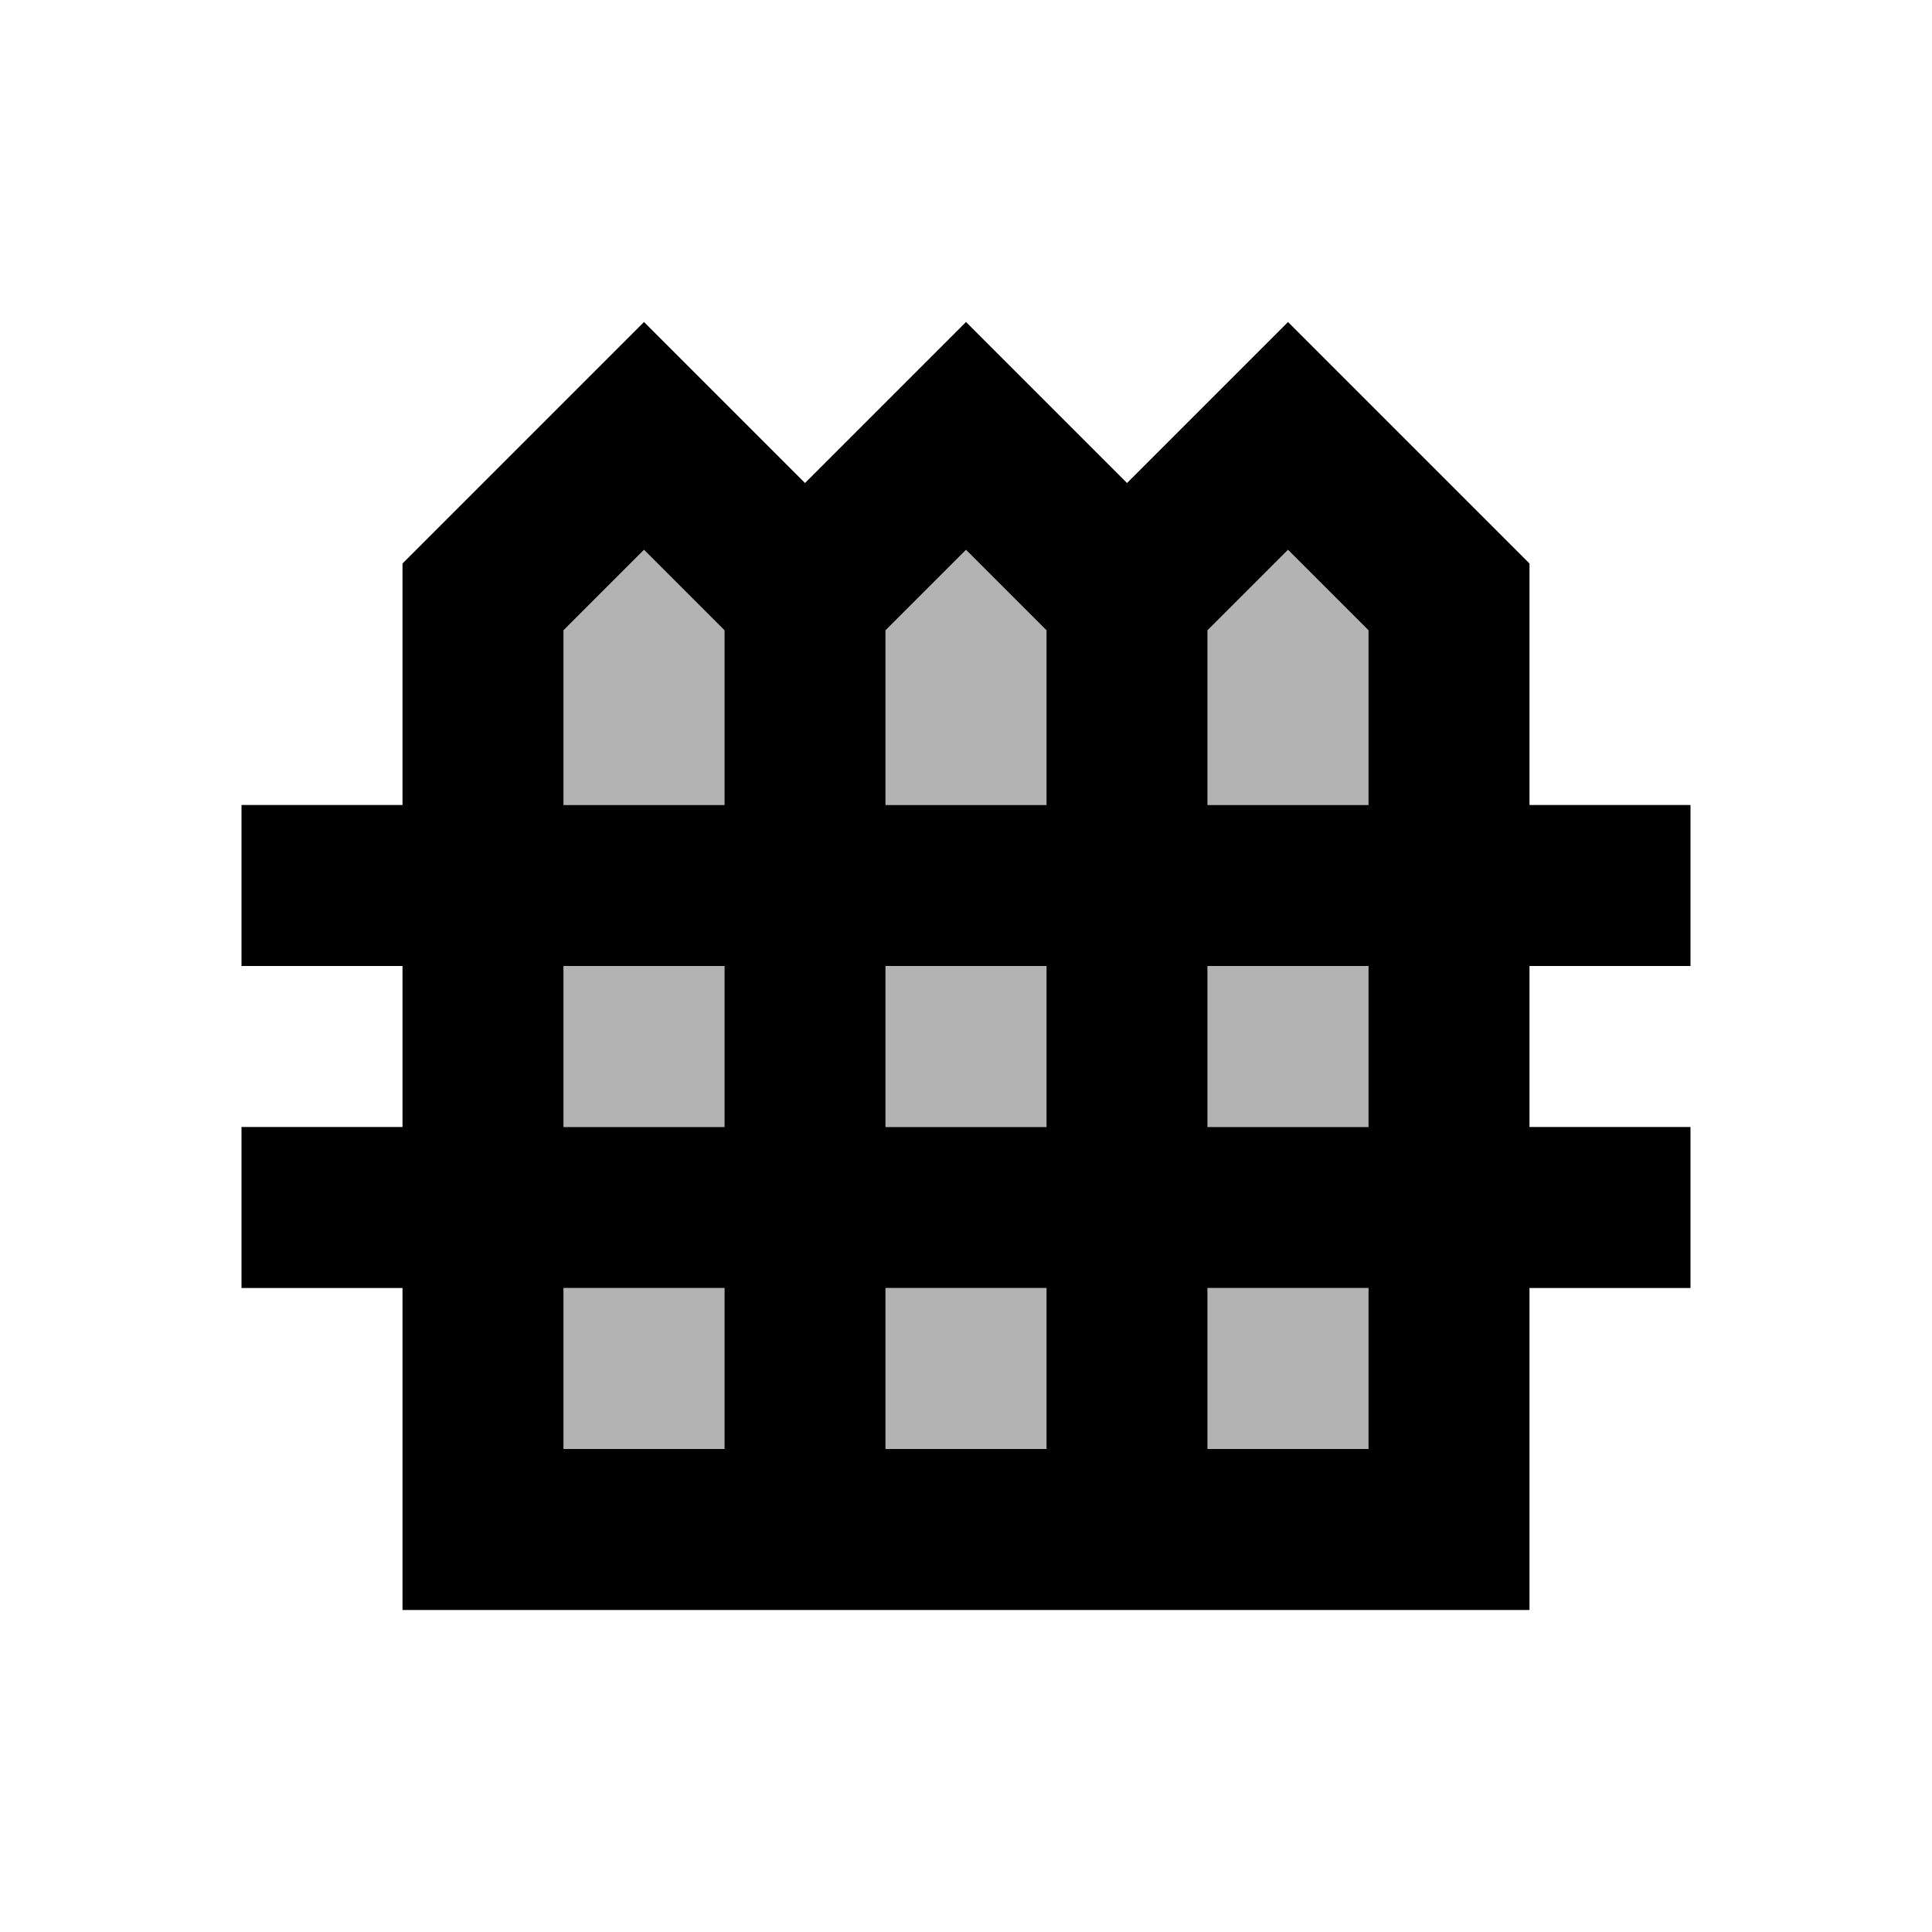 <svg xmlns="http://www.w3.org/2000/svg" xmlns:xlink="http://www.w3.org/1999/xlink" aria-hidden="true" role="img" class="iconify iconify--ic" width="1em" height="1em" preserveAspectRatio="xMidYMid meet" viewBox="0 0 24 24"><path fill="currentColor" d="m16 6.83l1 1V10h-2V7.83l.41-.41l.59-.59zm-4 0l.59.59l.41.41V10h-2V7.83l.41-.41l.59-.59zM11 14v-2h2v2h-2zm2 2v2h-2v-2h2zM7 7.83l1-1l.59.59l.41.41V10H7V7.83zM7 12h2v2H7v-2zm0 4h2v2H7v-2zm10 2h-2v-2h2v2zm0-4h-2v-2h2v2z" opacity=".3"></path><path fill="currentColor" d="M21 12v-2h-2V7l-3-3l-2 2l-2-2l-2 2l-2-2l-3 3v3H3v2h2v2H3v2h2v4h14v-4h2v-2h-2v-2h2zm-5-5.17l1 1V10h-2V7.83l.41-.41l.59-.59zm-4 0l.59.59l.41.41V10h-2V7.83l.41-.41l.59-.59zM11 14v-2h2v2h-2zm2 2v2h-2v-2h2zM7 7.83l1-1l.59.59l.41.41V10H7V7.83zM7 12h2v2H7v-2zm0 4h2v2H7v-2zm10 2h-2v-2h2v2zm0-4h-2v-2h2v2z"></path></svg>